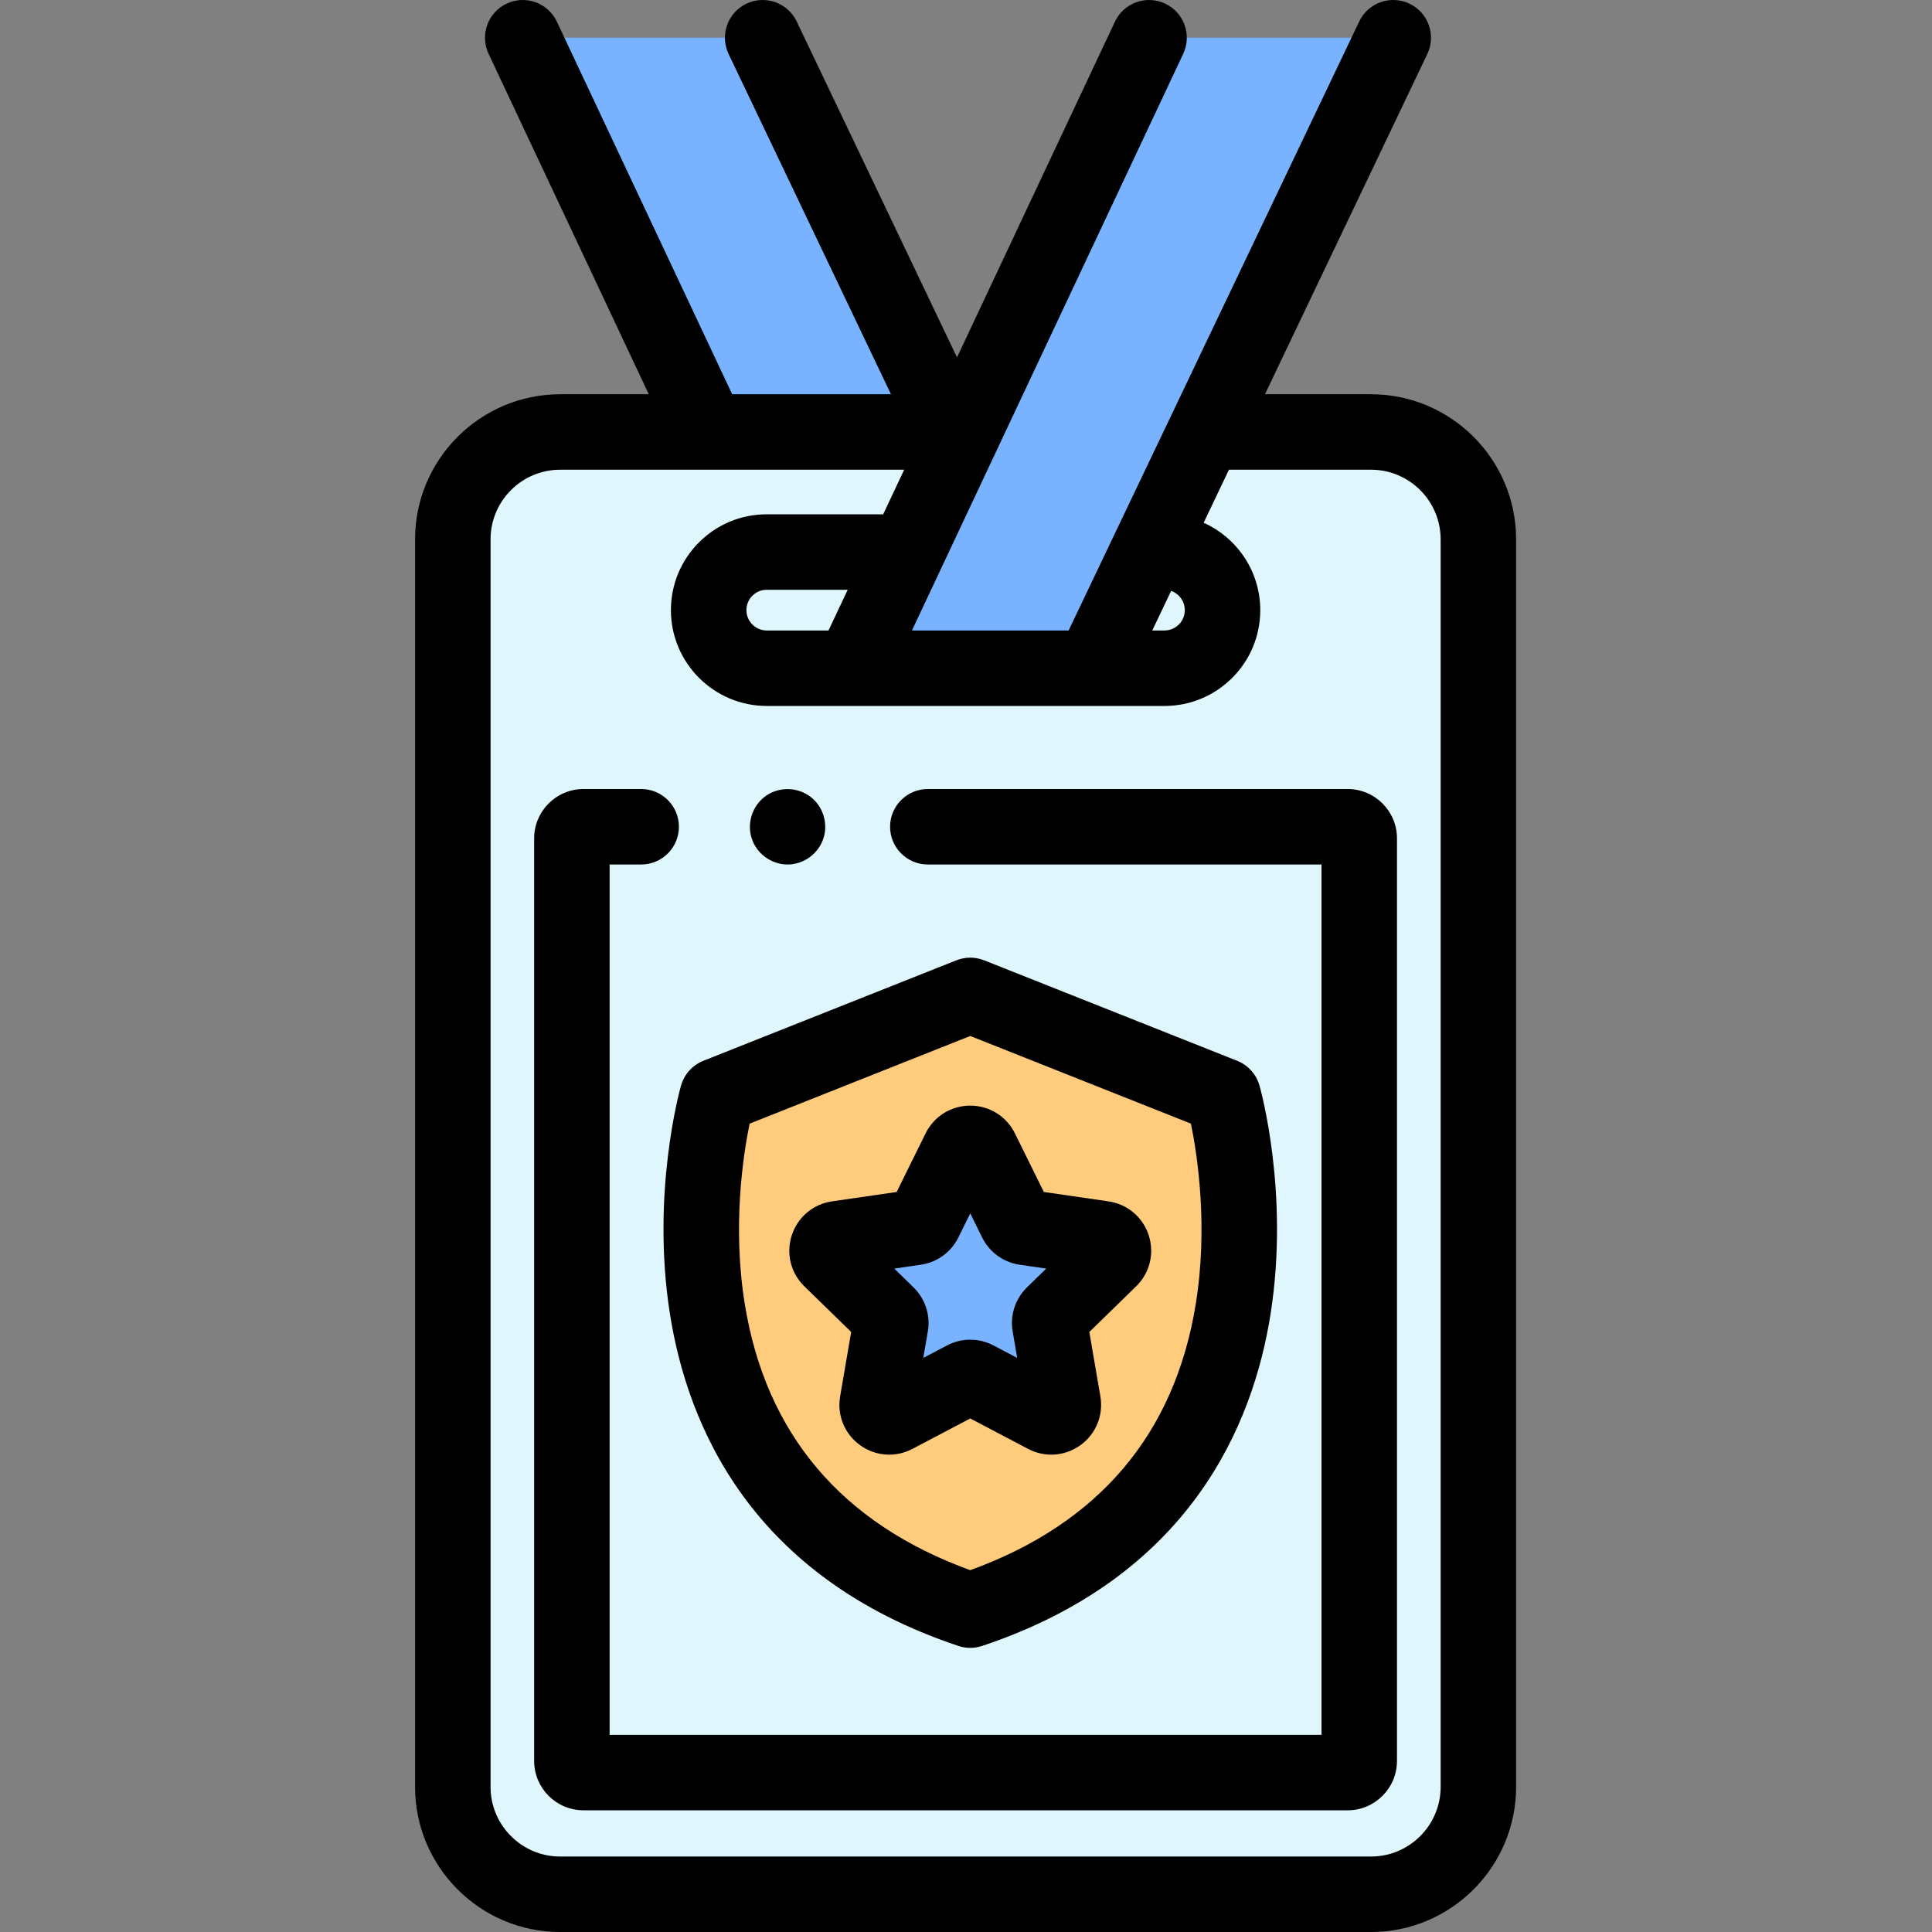 <svg height="512pt" viewBox="-110 0 512 512" width="512pt" xmlns="http://www.w3.org/2000/svg"><rect x="-110" y="0" width="512" height="512" fill="#808080" stroke="none"/><path d="m281.785 142.938v330.602c0 15.715-12.738 28.457-28.449 28.457h-214.887c-15.715 0-28.449-12.742-28.449-28.457v-330.602c0-15.715 12.734-28.457 28.449-28.457h106.918l-14.965 31.816-14.484 30.789h63.586l14.695-30.789 15.172-31.816h43.965c15.711 0 28.449 12.742 28.449 28.457zm0 0" fill="#dff6fc"/><path d="m147.129 426.699c-96.605-32.277-67.023-136.289-67.023-136.289l67.023-26.621 67.027 26.621s29.578 104.012-67.027 136.289zm0 0" fill="#ffcb7c"/><g fill="#79b2ff"><path d="m194.52 10-78.605 167.086h63.586l79.727-167.086zm0 0"/><path d="m92.117 10 49.852 104.48h-64.273l-49.164-104.48zm0 0"/><path d="m150.004 304.785 9.242 18.73c.469.945 1.367 1.602 2.414 1.754l20.668 3c2.629.383 3.68 3.613 1.773 5.469l-14.953 14.578c-.758.734-1.102 1.797-.922 2.836l3.531 20.586c.449 2.617-2.301 4.613-4.652 3.379l-18.484-9.719c-.934-.492-2.051-.492-2.984 0l-18.484 9.719c-2.352 1.234-5.102-.762-4.652-3.379l3.531-20.586c.18-1.039-.164-2.102-.922-2.836l-14.953-14.578c-1.902-1.855-.855-5.086 1.773-5.469l20.668-3c1.043-.152 1.945-.809 2.414-1.754l9.242-18.73c1.176-2.383 4.574-2.383 5.75 0zm0 0"/></g><path d="m253.336 104.48h-28.109l43.027-90.172c2.375-4.984.266-10.953-4.719-13.332-4.984-2.375-10.957-.266-13.332 4.719l-49.852 104.473c-.004 0-.004.004-.004.008l-4.371 9.16-22.785 47.75h-41.516l.527-1.121 7.25-15.41c0-.004.004-.012.008-.02l14.25-30.293 49.855-105.98c2.352-5 .207-10.957-4.793-13.309-4.996-2.352-10.953-.203-13.305 4.793l-41.852 88.965-42.477-89.016c-2.375-4.984-8.348-7.098-13.328-4.719-4.988 2.379-7.102 8.348-4.723 13.332l43.027 90.172h-42.078l-46.457-98.734c-2.352-5-8.309-7.141-13.309-4.793-4.996 2.352-7.141 8.309-4.789 13.309l42.453 90.219h-23.488c-21.203 0-38.449 17.254-38.449 38.461v330.602c0 21.203 17.246 38.457 38.449 38.457h214.887c21.199 0 38.449-17.254 38.449-38.457v-330.605c0-21.203-17.25-38.457-38.449-38.457zm-49.355 57.211c0 1.441-.562 2.797-1.566 3.805-.598.594-1.887 1.59-3.828 1.59h-3.23l5.008-10.488c2.102.738 3.617 2.742 3.617 5.094zm-94.414 5.395h-16.359c-2.98 0-5.402-2.422-5.402-5.395 0-1.945.988-3.227 1.578-3.812 1.02-1.02 2.375-1.582 3.824-1.582h21.438zm162.219 306.453c0 10.18-8.277 18.461-18.449 18.461h-214.887c-10.172 0-18.449-8.281-18.449-18.461v-330.602c0-10.176 8.277-18.457 18.449-18.457h91.164l-5.562 11.816h-30.844c-6.789 0-13.172 2.641-17.969 7.441-4.793 4.793-7.438 11.172-7.438 17.953 0 14.004 11.398 25.395 25.406 25.395h22.691.016 63.586.012 19.074c6.766 0 13.141-2.637 17.957-7.438 4.793-4.797 7.438-11.172 7.438-17.957 0-10.301-6.168-19.18-15.004-23.16l6.707-14.051h37.652c10.172 0 18.449 8.281 18.449 18.457zm0 0"/><path d="m67.508 347.992c4.699 30.148 21.777 69.926 76.453 88.191 1.027.344 2.098.516 3.168.516 1.07 0 2.141-.172 3.168-.516 54.68-18.27 71.758-58.043 76.453-88.191 4.961-31.836-2.648-59.168-2.977-60.316-.852-2.984-3.039-5.41-5.926-6.559l-67.027-26.621c-2.371-.941-5.012-.941-7.383 0l-67.027 26.621c-2.887 1.148-5.074 3.57-5.926 6.559-.328 1.148-7.938 28.48-2.977 60.316zm21.145-50.215 58.477-23.23 58.477 23.23c1.723 8.422 4.598 27.242 1.289 47.75-5.57 34.48-25.668 58.211-59.766 70.586-34.094-12.375-54.191-36.105-59.762-70.586-3.312-20.512-.438-39.34 1.285-47.75zm0 0"/><path d="m247.137 209.098h-111.254c-5.523 0-10 4.477-10 10 0 5.523 4.477 10 10 10h104.332v230.652l-188.66-.004v-230.648h8.363c5.523 0 10-4.48 10-10 0-5.523-4.477-10-10-10h-15.289c-7.207 0-13.074 5.863-13.074 13.074v244.5c0 7.211 5.863 13.074 13.074 13.074l202.508.004c7.211 0 13.074-5.867 13.074-13.078l.004-244.496c0-7.211-5.867-13.078-13.078-13.078zm0 0"/><path d="m115.57 352.984-2.926 17.062c-.855 4.992 1.156 9.941 5.254 12.918 4.098 2.977 9.426 3.359 13.906 1.004l15.324-8.059 15.324 8.059c1.949 1.023 4.059 1.531 6.156 1.531 2.727 0 5.438-.855 7.75-2.535 4.098-2.977 6.109-7.926 5.254-12.918l-2.926-17.062 12.395-12.082c3.625-3.535 4.906-8.723 3.344-13.539-1.562-4.816-5.648-8.258-10.66-8.988l-17.133-2.488-7.664-15.523c-2.238-4.539-6.777-7.359-11.84-7.359s-9.602 2.82-11.84 7.359l-7.664 15.523-17.133 2.488c-5.012.73-9.094 4.176-10.66 8.992-1.566 4.812-.285 10 3.34 13.531zm18.465-17.82c4.301-.621 8.02-3.324 9.941-7.223l3.152-6.383 3.148 6.379c1.926 3.902 5.645 6.605 9.941 7.227l7.043 1.023-5.094 4.969c-3.113 3.035-4.535 7.402-3.797 11.688l1.199 7.016-6.297-3.312c-3.848-2.023-8.445-2.023-12.289 0l-6.301 3.312 1.203-7.012c.738-4.285-.684-8.656-3.797-11.691l-5.098-4.969zm0 0"/><path d="m89.48 222.918c1.602 3.844 5.543 6.387 9.719 6.168 4.129-.219 7.746-3.008 9.023-6.93 1.293-3.961-.121-8.461-3.426-10.992-3.363-2.578-8.105-2.73-11.637-.383-3.918 2.605-5.484 7.801-3.68 12.137zm0 0"/></svg>